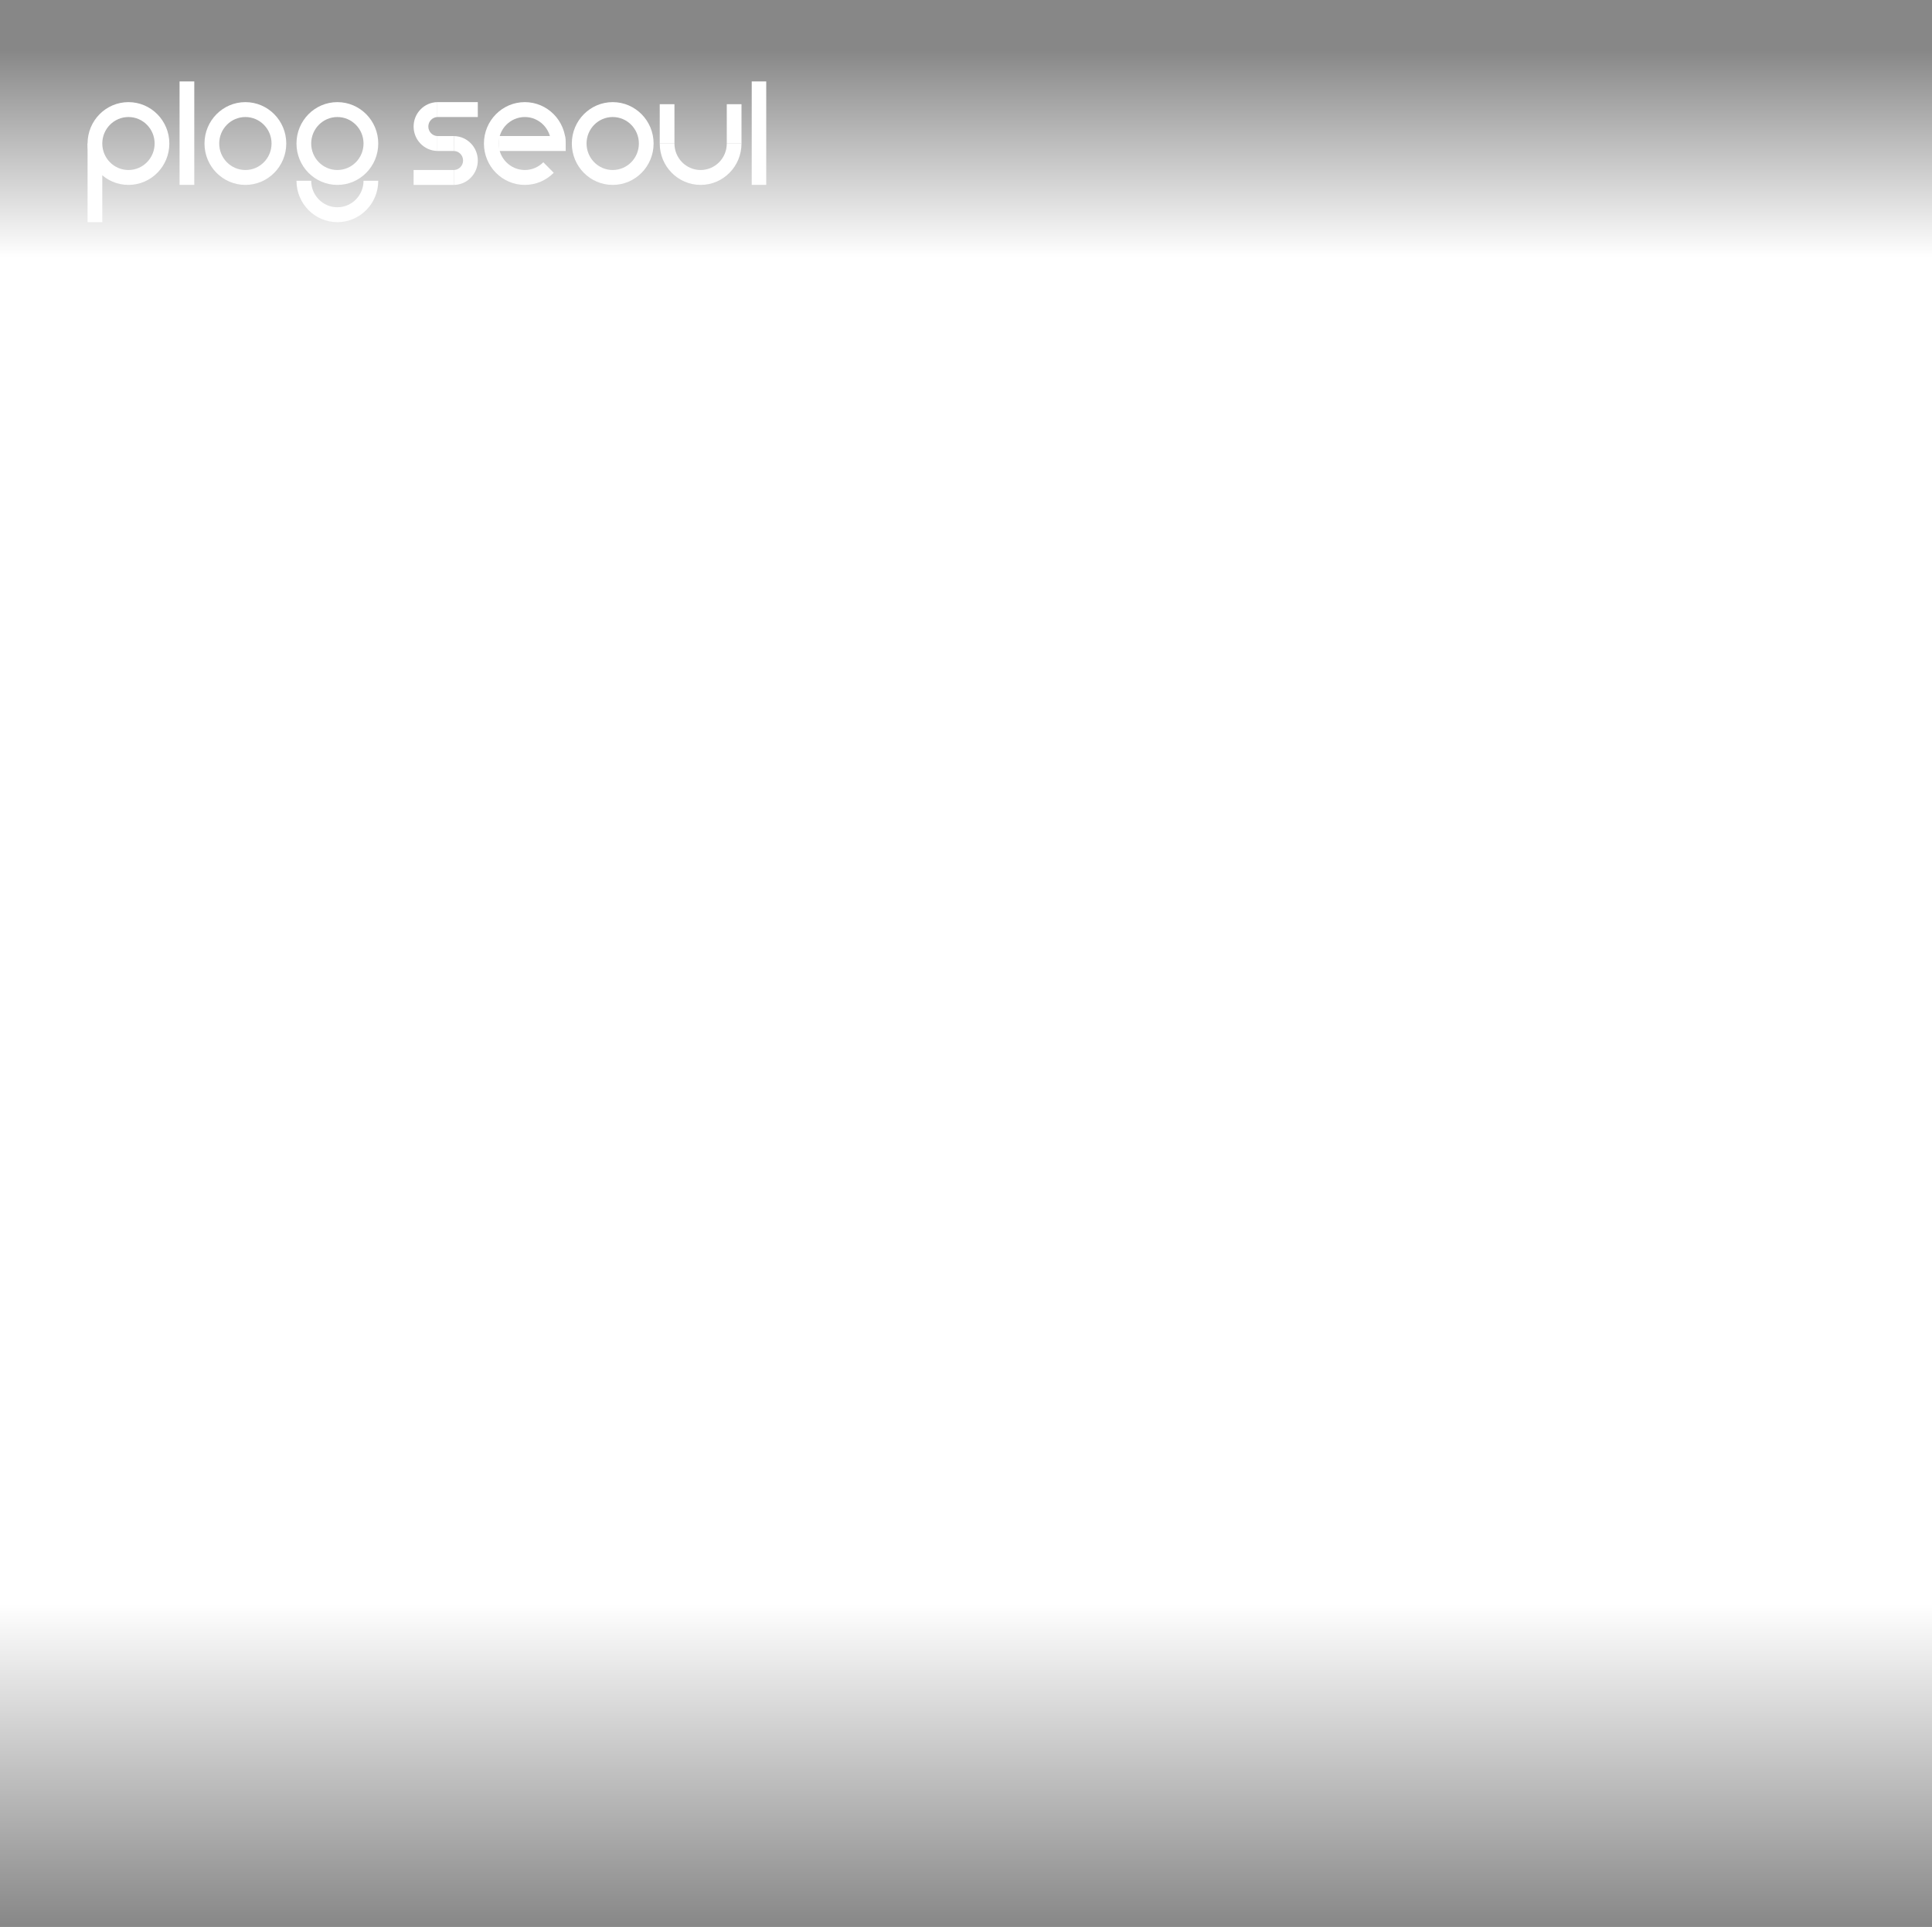 <svg width="353" height="352" viewBox="0 0 353 352" fill="none" xmlns="http://www.w3.org/2000/svg">
<rect width="353" height="47.461" fill="url(#paint0_linear_8_7310)" fill-opacity="0.47"/>
<path d="M0 293H353V352H0V293Z" fill="url(#paint1_linear_8_7310)" fill-opacity="0.47"/>
<g clip-path="url(#clip0_8_7310)" filter="url(#filter0_d_8_7310)">
<path d="M44.834 14.657C40.709 14.657 37.364 18.042 37.364 22.218C37.364 26.394 40.709 29.779 44.834 29.779C48.96 29.779 52.304 26.394 52.304 22.218C52.304 18.042 48.96 14.657 44.834 14.657ZM44.834 27.057C42.194 27.057 40.053 24.891 40.053 22.218C40.053 19.545 42.194 17.379 44.834 17.379C47.475 17.379 49.615 19.545 49.615 22.218C49.615 24.891 47.475 27.057 44.834 27.057Z" fill="white"/>
<path d="M23.47 14.657C19.344 14.657 16 18.042 16 22.218C16 26.394 19.344 29.779 23.47 29.779C27.596 29.779 30.94 26.394 30.94 22.218C30.94 18.042 27.596 14.657 23.47 14.657ZM23.47 27.057C20.829 27.057 18.689 24.891 18.689 22.218C18.689 19.545 20.829 17.379 23.47 17.379C26.11 17.379 28.251 19.545 28.251 22.218C28.251 24.891 26.11 27.057 23.47 27.057Z" fill="white"/>
<path d="M18.689 36.584H16V22.218H16.324C17.631 22.218 18.689 23.29 18.689 24.612V36.584Z" fill="white"/>
<path d="M61.641 14.657C57.515 14.657 54.171 18.042 54.171 22.218C54.171 26.394 57.515 29.779 61.641 29.779C65.766 29.779 69.111 26.394 69.111 22.218C69.111 18.042 65.766 14.657 61.641 14.657ZM61.641 27.057C59 27.057 56.86 24.891 56.86 22.218C56.86 19.545 59 17.379 61.641 17.379C64.281 17.379 66.421 19.545 66.421 22.218C66.421 24.891 64.281 27.057 61.641 27.057Z" fill="white"/>
<path d="M61.641 33.862C59 33.862 56.86 31.696 56.86 29.023H54.171C54.171 33.199 57.515 36.584 61.641 36.584C65.766 36.584 69.111 33.199 69.111 29.023H66.421C66.421 31.696 64.281 33.862 61.641 33.862Z" fill="white"/>
<path d="M35.497 10.877H32.808V29.779H35.497V10.877Z" fill="white"/>
<path d="M111.95 14.657C107.825 14.657 104.48 18.042 104.48 22.218C104.48 26.394 107.825 29.779 111.95 29.779C116.076 29.779 119.42 26.394 119.42 22.218C119.42 18.042 116.076 14.657 111.95 14.657ZM111.95 27.057C109.31 27.057 107.17 24.891 107.17 22.218C107.17 19.545 109.31 17.379 111.95 17.379C114.591 17.379 116.731 19.545 116.731 22.218C116.731 24.891 114.591 27.057 111.95 27.057Z" fill="white"/>
<path d="M140.038 10.877H137.349V29.779H140.038V10.877Z" fill="white"/>
<path d="M87.3 14.657H79.905V17.379H87.3V14.657Z" fill="white"/>
<path d="M82.967 27.057H75.572V29.779H82.967V27.057Z" fill="white"/>
<path d="M82.968 20.857H79.905V23.579H82.968V20.857Z" fill="white"/>
<path d="M79.905 20.853C78.99 20.814 78.261 20.051 78.261 19.116C78.261 18.182 78.99 17.419 79.905 17.38V14.658C77.505 14.698 75.572 16.678 75.572 19.116C75.572 21.553 77.505 23.535 79.905 23.575V20.853V20.853Z" fill="white"/>
<path d="M82.968 23.583C83.882 23.622 84.611 24.385 84.611 25.32C84.611 26.254 83.882 27.017 82.968 27.056V29.778C85.367 29.738 87.3 27.757 87.3 25.32C87.3 22.882 85.367 20.901 82.968 20.861V23.583Z" fill="white"/>
<path d="M103.36 23.577H91.109V20.855H103.239L103.36 22.216V23.577Z" fill="white"/>
<path d="M95.891 14.657C91.765 14.657 88.421 18.042 88.421 22.218C88.421 26.394 91.765 29.779 95.891 29.779C97.953 29.779 99.821 28.933 101.173 27.565L99.271 25.64C98.406 26.515 97.211 27.057 95.891 27.057C93.25 27.057 91.11 24.891 91.11 22.218C91.11 19.545 93.25 17.379 95.891 17.379C98.531 17.379 100.672 19.545 100.672 22.218H103.361C103.361 18.042 100.016 14.657 95.891 14.657Z" fill="white"/>
<path d="M123.23 15.035H120.541V22.218H123.23V15.035Z" fill="white"/>
<path d="M135.481 15.035H132.792V22.218H135.481V15.035Z" fill="white"/>
<path d="M128.011 27.057C125.37 27.057 123.23 24.891 123.23 22.218H120.541C120.541 26.394 123.885 29.779 128.011 29.779C132.137 29.779 135.481 26.394 135.481 22.218H132.792C132.792 24.891 130.652 27.057 128.011 27.057Z" fill="white"/>
</g>
<defs>
<filter id="filter0_d_8_7310" x="12" y="10.877" width="132" height="33.708" filterUnits="userSpaceOnUse" color-interpolation-filters="sRGB">
<feFlood flood-opacity="0" result="BackgroundImageFix"/>
<feColorMatrix in="SourceAlpha" type="matrix" values="0 0 0 0 0 0 0 0 0 0 0 0 0 0 0 0 0 0 127 0" result="hardAlpha"/>
<feOffset dy="4"/>
<feGaussianBlur stdDeviation="2"/>
<feComposite in2="hardAlpha" operator="out"/>
<feColorMatrix type="matrix" values="0 0 0 0 0 0 0 0 0 0 0 0 0 0 0 0 0 0 0.5 0"/>
<feBlend mode="normal" in2="BackgroundImageFix" result="effect1_dropShadow_8_7310"/>
<feBlend mode="normal" in="SourceGraphic" in2="effect1_dropShadow_8_7310" result="shape"/>
</filter>
<linearGradient id="paint0_linear_8_7310" x1="176.5" y1="0" x2="176.5" y2="47.461" gradientUnits="userSpaceOnUse">
<stop offset="0.193"/>
<stop offset="0.99" stop-opacity="0"/>
</linearGradient>
<linearGradient id="paint1_linear_8_7310" x1="176.5" y1="293" x2="176.5" y2="352" gradientUnits="userSpaceOnUse">
<stop stop-opacity="0"/>
<stop offset="1"/>
</linearGradient>
<clipPath id="clip0_8_7310">
<rect width="124" height="25.708" fill="white" transform="translate(16 10.877)"/>
</clipPath>
</defs>
</svg>
